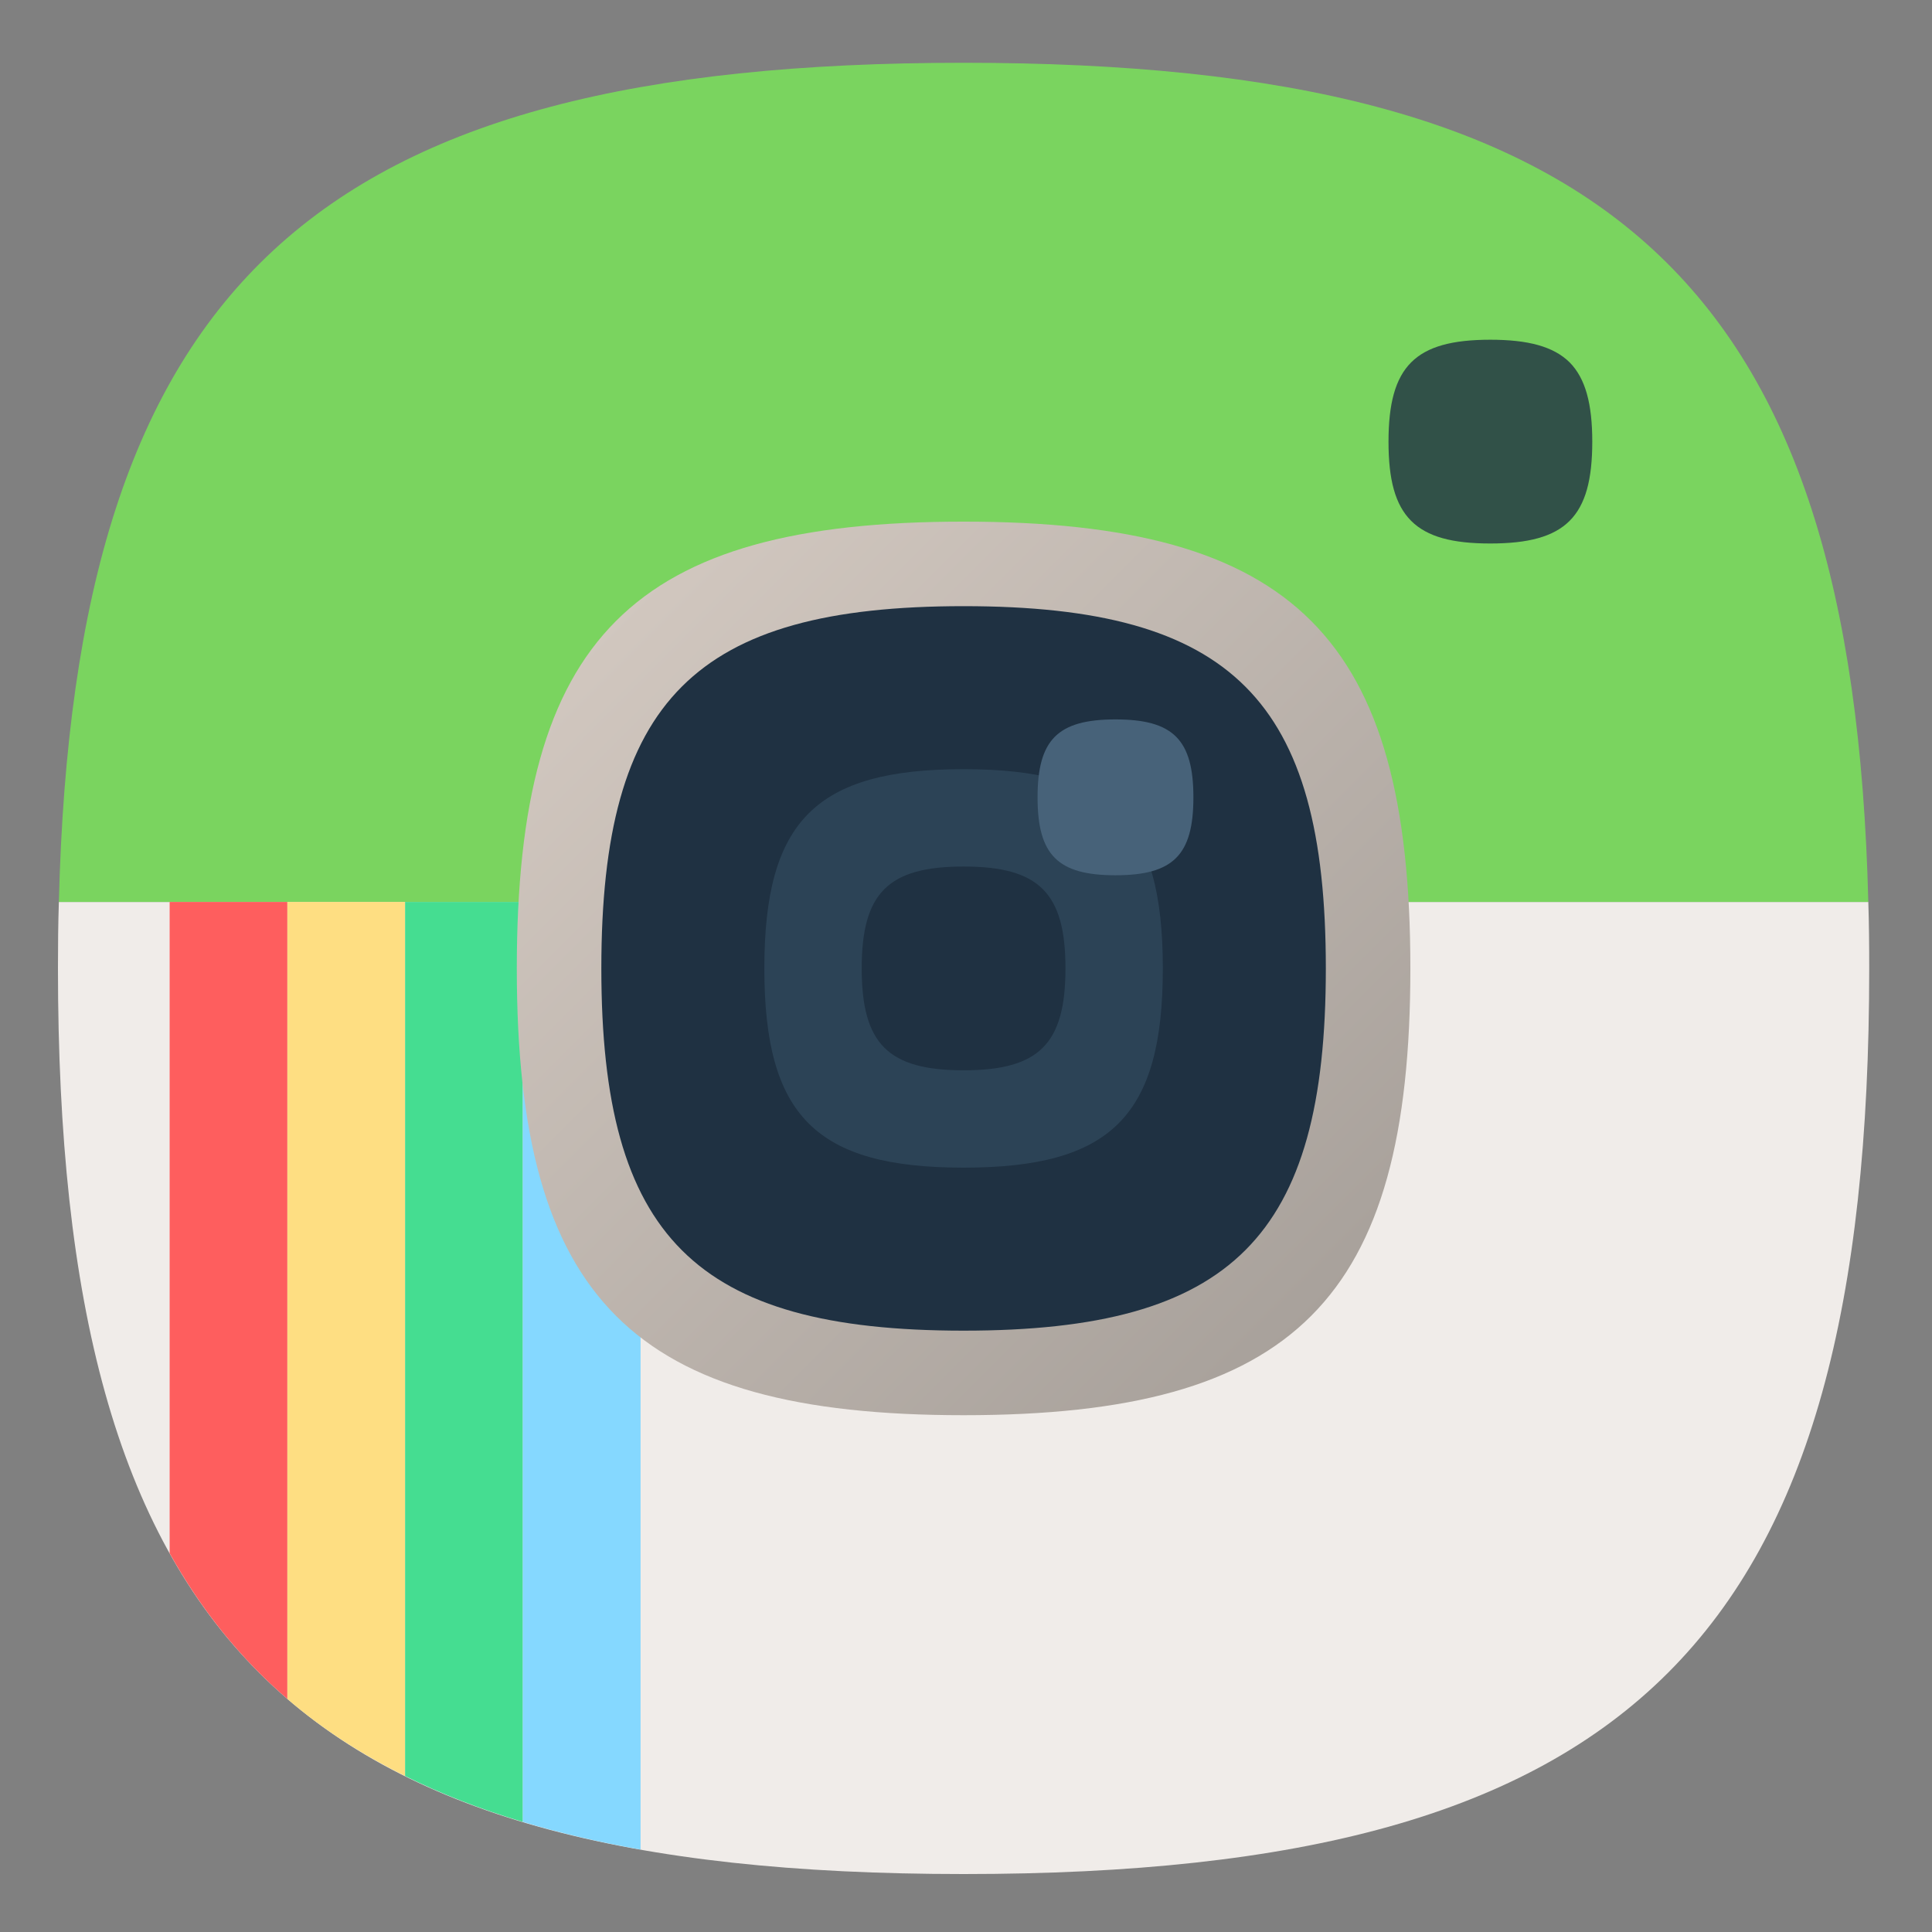 <?xml version="1.0" encoding="UTF-8" standalone="no"?>
<svg
   xmlns:dc="http://purl.org/dc/elements/1.1/"
   xmlns:cc="http://creativecommons.org/ns#"
   xmlns:rdf="http://www.w3.org/1999/02/22-rdf-syntax-ns#"
   xmlns:svg="http://www.w3.org/2000/svg"
   xmlns="http://www.w3.org/2000/svg"
   xmlns:sodipodi="http://sodipodi.sourceforge.net/DTD/sodipodi-0.dtd"
   xmlns:inkscape="http://www.inkscape.org/namespaces/inkscape"
   viewBox="0 0 133.333 133.333"
   height="133.333"
   width="133.333"
   xml:space="preserve"
   id="svg2"
   version="1.1"
   sodipodi:docname="harbour-prostogram-alpha.svg"
   inkscape:version="0.92.2 2405546, 2018-03-11"><rect x="0" y="0" width="133.333" height="133.333" fill="#808080" stroke="none"/><sodipodi:namedview
     pagecolor="#ffffff"
     bordercolor="#666666"
     borderopacity="1"
     objecttolerance="10"
     gridtolerance="10"
     guidetolerance="10"
     inkscape:pageopacity="0"
     inkscape:pageshadow="2"
     inkscape:window-width="1366"
     inkscape:window-height="706"
     id="namedview103"
     showgrid="false"
     inkscape:zoom="1.7700001"
     inkscape:cx="66.666664"
     inkscape:cy="66.666664"
     inkscape:window-x="0"
     inkscape:window-y="34"
     inkscape:window-maximized="1"
     inkscape:current-layer="svg2" /><defs
     id="defs6"><clipPath
       id="clipPath18"
       clipPathUnits="userSpaceOnUse"><path
         id="path16"
         d="M 0,100 H 100 V 0 H 0 Z" /></clipPath><clipPath
       id="clipPath34"
       clipPathUnits="userSpaceOnUse"><path
         id="path32"
         d="M 73.46,84.71 H 84.71 V 73.46 H 73.46 Z" /></clipPath><clipPath
       id="clipPath66"
       clipPathUnits="userSpaceOnUse"><path
         id="path64"
         d="M 50,50 30.815,30.815 61.153,0.478 C 86.211,2.773 97.219,13.774 99.52,38.822 v 0 L 69.171,69.171 Z" /></clipPath><clipPath
       id="clipPath74"
       clipPathUnits="userSpaceOnUse"><path
         id="path72"
         d="M -32768,32767 H 32767 V -32768 H -32768 Z" /></clipPath><linearGradient
       id="linearGradient82"
       spreadMethod="pad"
       gradientTransform="matrix(38.877,-38.877,-38.877,-38.877,49.993,49.993)"
       gradientUnits="userSpaceOnUse"
       y2="0"
       x2="1"
       y1="0"
       x1="0"><stop
         id="stop76"
         offset="0"
         style="stop-opacity:0.12;stop-color:#ffffff" /><stop
         id="stop78"
         offset="1"
         style="stop-opacity:0;stop-color:#ffffff" /><stop
         id="stop80"
         offset="1"
         style="stop-opacity:0;stop-color:#ffffff" /></linearGradient><mask
       id="mask84"
       height="1"
       width="1"
       y="0"
       x="0"
       maskUnits="userSpaceOnUse"><g
         id="g94"><g
           id="g92"
           clip-path="url(#clipPath74)"><g
             id="g90"><g
               id="g88"><path
                 id="path86"
                 style="fill:url(#linearGradient82);stroke:none"
                 d="M -32768,32767 H 32767 V -32768 H -32768 Z" /></g></g></g></g></mask><linearGradient
       id="linearGradient106"
       spreadMethod="pad"
       gradientTransform="matrix(38.877,-38.877,-38.877,-38.877,49.993,49.993)"
       gradientUnits="userSpaceOnUse"
       y2="0"
       x2="1"
       y1="0"
       x1="0"><stop
         id="stop100"
         offset="0"
         style="stop-opacity:1;stop-color:#000000" /><stop
         id="stop102"
         offset="1"
         style="stop-opacity:1;stop-color:#000000" /><stop
         id="stop104"
         offset="1"
         style="stop-opacity:1;stop-color:#000000" /></linearGradient><clipPath
       id="clipPath116"
       clipPathUnits="userSpaceOnUse"><path
         id="path114"
         d="M 25.333,50 C 25.333,31.728 31.725,25.333 50,25.333 v 0 c 18.276,0 24.667,6.395 24.667,24.667 v 0 c 0,18.276 -6.391,24.667 -24.667,24.667 v 0 C 31.725,74.667 25.333,68.272 25.333,50" /></clipPath><linearGradient
       id="linearGradient128"
       spreadMethod="pad"
       gradientTransform="matrix(38.372,-38.372,-38.372,-38.372,30.814,69.186)"
       gradientUnits="userSpaceOnUse"
       y2="0"
       x2="1"
       y1="0"
       x1="0"><stop
         id="stop122"
         offset="0"
         style="stop-opacity:1;stop-color:#d1c7bf" /><stop
         id="stop124"
         offset="1"
         style="stop-opacity:1;stop-color:#a8a19b" /><stop
         id="stop126"
         offset="1"
         style="stop-opacity:1;stop-color:#a8a19b" /></linearGradient><clipPath
       id="clipPath138"
       clipPathUnits="userSpaceOnUse"><path
         id="path136"
         d="M 0,100 H 100 V 0 H 0 Z" /></clipPath><clipPath
       id="clipPath162"
       clipPathUnits="userSpaceOnUse"><path
         id="path160"
         d="m 84.71,79.08 c 0,-4.16 -1.46,-5.62 -5.63,-5.62 v 0 c -2.08,0 -3.48,0.36 -4.37,1.25 v 0 L 99.99,49.43 c 0,0.19 0.01,0.381 0.01,0.57 v 0 c 0,1.25 -0.01,2.48 -0.05,3.67 v 0 c -0.14,5.44 -0.59,10.32 -1.39,14.689 v 0 L 83.46,83.46 c 0.88,-0.89 1.25,-2.3 1.25,-4.38" /></clipPath><clipPath
       id="clipPath170"
       clipPathUnits="userSpaceOnUse"><path
         id="path168"
         d="M -32768,32767 H 32767 V -32768 H -32768 Z" /></clipPath><linearGradient
       id="linearGradient178"
       spreadMethod="pad"
       gradientTransform="matrix(25.28,-25.28,-25.28,-25.28,79.085,79.085)"
       gradientUnits="userSpaceOnUse"
       y2="0"
       x2="1"
       y1="0"
       x1="0"><stop
         id="stop172"
         offset="0"
         style="stop-opacity:0.12;stop-color:#ffffff" /><stop
         id="stop174"
         offset="1"
         style="stop-opacity:0;stop-color:#ffffff" /><stop
         id="stop176"
         offset="1"
         style="stop-opacity:0;stop-color:#ffffff" /></linearGradient><mask
       id="mask180"
       height="1"
       width="1"
       y="0"
       x="0"
       maskUnits="userSpaceOnUse"><g
         id="g190"><g
           id="g188"
           clip-path="url(#clipPath170)"><g
             id="g186"><g
               id="g184"><path
                 id="path182"
                 style="fill:url(#linearGradient178);stroke:none"
                 d="M -32768,32767 H 32767 V -32768 H -32768 Z" /></g></g></g></g></mask><linearGradient
       id="linearGradient202"
       spreadMethod="pad"
       gradientTransform="matrix(25.28,-25.28,-25.28,-25.28,79.085,79.085)"
       gradientUnits="userSpaceOnUse"
       y2="0"
       x2="1"
       y1="0"
       x1="0"><stop
         id="stop196"
         offset="0"
         style="stop-opacity:1;stop-color:#000000" /><stop
         id="stop198"
         offset="1"
         style="stop-opacity:1;stop-color:#000000" /><stop
         id="stop200"
         offset="1"
         style="stop-opacity:1;stop-color:#000000" /></linearGradient></defs><g
     transform="matrix(1.25,0,0,-1.25,4,129.333)"
     id="g10"><g
       id="g12"><g
         clip-path="url(#clipPath18)"
         id="g14"><g
           transform="translate(100,50)"
           id="g20"><path
             id="path22"
             style="fill:#f0ece9;fill-opacity:1;fill-rule:nonzero;stroke:none"
             d="m 0,0 c 0,-37.04 -12.96,-50 -50,-50 -37.04,0 -50,12.96 -50,50 0,1.25 0.01,2.48 0.05,3.67 h 99.9 C -0.01,2.48 0,1.25 0,0"
             inkscape:connector-curvature="0" /></g><g
           transform="translate(99.95,53.67)"
           id="g24"><path
             id="path26"
             style="fill:#7ad45f;fill-opacity:1;fill-rule:nonzero;stroke:none"
             d="m 0,0 h -99.9 c 0.85,34.23 14.16,46.33 49.95,46.33 C -14.16,46.33 -0.851,34.23 0,0"
             inkscape:connector-curvature="0" /></g><g
           id="g28"><g
             id="g30" /><g
             id="g42"><g
               style="opacity:0.8"
               id="g40"
               clip-path="url(#clipPath34)"><g
                 id="g38"
                 transform="translate(84.71,79.08)"><path
                   id="path36"
                   style="fill:#1f3142;fill-opacity:1;fill-rule:nonzero;stroke:none"
                   d="m 0,0 c 0,-4.16 -1.46,-5.62 -5.63,-5.62 -2.08,0 -3.48,0.36 -4.37,1.25 -0.89,0.89 -1.25,2.29 -1.25,4.37 0,4.17 1.46,5.63 5.62,5.63 2.08,0 3.49,-0.37 4.38,-1.25 C -0.37,3.49 0,2.08 0,0"
                   inkscape:connector-curvature="0" /></g></g></g></g><g
           transform="translate(12.666,9.667)"
           id="g44"><path
             id="path46"
             style="fill:#fe5e5e;fill-opacity:1;fill-rule:nonzero;stroke:none"
             d="M 0,0 V 44.003 H -6.5 V 8.045 C -4.75,4.91 -2.6,2.238 0,0"
             inkscape:connector-curvature="0" /></g><g
           transform="translate(19.166,5.412)"
           id="g48"><path
             id="path50"
             style="fill:#fede82;fill-opacity:1;fill-rule:nonzero;stroke:none"
             d="M 0,0 V 48.258 H -6.5 V 4.255 C -4.584,2.605 -2.415,1.2 0,0"
             inkscape:connector-curvature="0" /></g><g
           transform="translate(25.666,2.878)"
           id="g52"><path
             id="path54"
             style="fill:#45dd91;fill-opacity:1;fill-rule:nonzero;stroke:none"
             d="M 0,0 V 50.792 H -6.5 V 2.534 C -4.511,1.546 -2.347,0.704 0,0"
             inkscape:connector-curvature="0" /></g><g
           transform="translate(32.166,1.353)"
           id="g56"><path
             id="path58"
             style="fill:#85d8ff;fill-opacity:1;fill-rule:nonzero;stroke:none"
             d="M 0,0 V 52.317 H -6.5 V 1.525 C -4.471,0.917 -2.309,0.407 0,0"
             inkscape:connector-curvature="0" /></g></g></g><g
       id="g60"><g
         clip-path="url(#clipPath66)"
         id="g62"><g
           id="g68"><g
             id="g70" /><g
             mask="url(#mask84)"
             id="g96"><g
               id="g98"><path
                 id="path108"
                 style="fill:url(#linearGradient106);stroke:none"
                 d="M 50,50 30.815,30.815 61.153,0.478 C 86.211,2.773 97.219,13.774 99.52,38.822 v 0 L 69.171,69.171 Z"
                 inkscape:connector-curvature="0" /></g></g></g></g></g><g
       id="g110"><g
         clip-path="url(#clipPath116)"
         id="g112"><g
           id="g118"><g
             id="g120"><path
               id="path130"
               style="fill:url(#linearGradient128);stroke:none"
               d="M 25.333,50 C 25.333,31.728 31.725,25.333 50,25.333 v 0 c 18.276,0 24.667,6.395 24.667,24.667 v 0 c 0,18.276 -6.391,24.667 -24.667,24.667 v 0 C 31.725,74.667 25.333,68.272 25.333,50"
               inkscape:connector-curvature="0" /></g></g></g></g><g
       id="g132"><g
         clip-path="url(#clipPath138)"
         id="g134"><g
           transform="translate(70,50)"
           id="g140"><path
             id="path142"
             style="fill:#1f3142;fill-opacity:1;fill-rule:nonzero;stroke:none"
             d="m 0,0 c 0,-14.815 -5.183,-20 -20,-20 -14.818,0 -20,5.185 -20,20 0,14.815 5.182,20 20,20 C -5.183,20 0,14.818 0,0"
             inkscape:connector-curvature="0" /></g><g
           transform="translate(61,50)"
           id="g144"><path
             id="path146"
             style="fill:#2c4356;fill-opacity:1;fill-rule:nonzero;stroke:none"
             d="m 0,0 c 0,-8.148 -2.851,-11 -11,-11 -8.15,0 -11,2.852 -11,11 0,8.148 2.85,11 11,11 C -2.851,11 0,8.15 0,0"
             inkscape:connector-curvature="0" /></g><g
           transform="translate(55.625,50)"
           id="g148"><path
             id="path150"
             style="fill:#1f3142;fill-opacity:1;fill-rule:nonzero;stroke:none"
             d="m 0,0 c 0,-4.167 -1.457,-5.625 -5.625,-5.625 -4.167,0 -5.625,1.458 -5.625,5.625 0,4.167 1.458,5.625 5.625,5.625 C -1.457,5.625 0,4.167 0,0"
             inkscape:connector-curvature="0" /></g><g
           transform="translate(62.688,59.445)"
           id="g152"><path
             id="path154"
             style="fill:#476279;fill-opacity:1;fill-rule:nonzero;stroke:none"
             d="m 0,0 c 0,-3.187 -1.114,-4.302 -4.302,-4.302 -3.187,0 -4.302,1.115 -4.302,4.302 0,3.187 1.115,4.302 4.302,4.302 C -1.114,4.302 0,3.188 0,0"
             inkscape:connector-curvature="0" /></g></g></g><g
       id="g156"><g
         clip-path="url(#clipPath162)"
         id="g158"><g
           id="g164"><g
             id="g166" /><g
             mask="url(#mask180)"
             id="g192"><g
               id="g194"><path
                 id="path204"
                 style="fill:url(#linearGradient202);stroke:none"
                 d="m 84.71,79.08 c 0,-4.16 -1.46,-5.62 -5.63,-5.62 v 0 c -2.08,0 -3.48,0.36 -4.37,1.25 v 0 L 99.99,49.43 c 0,0.19 0.01,0.381 0.01,0.57 v 0 c 0,1.25 -0.01,2.48 -0.05,3.67 v 0 c -0.14,5.44 -0.59,10.32 -1.39,14.689 v 0 L 83.46,83.46 c 0.88,-0.89 1.25,-2.3 1.25,-4.38"
                 inkscape:connector-curvature="0" /></g></g></g></g></g></g></svg>